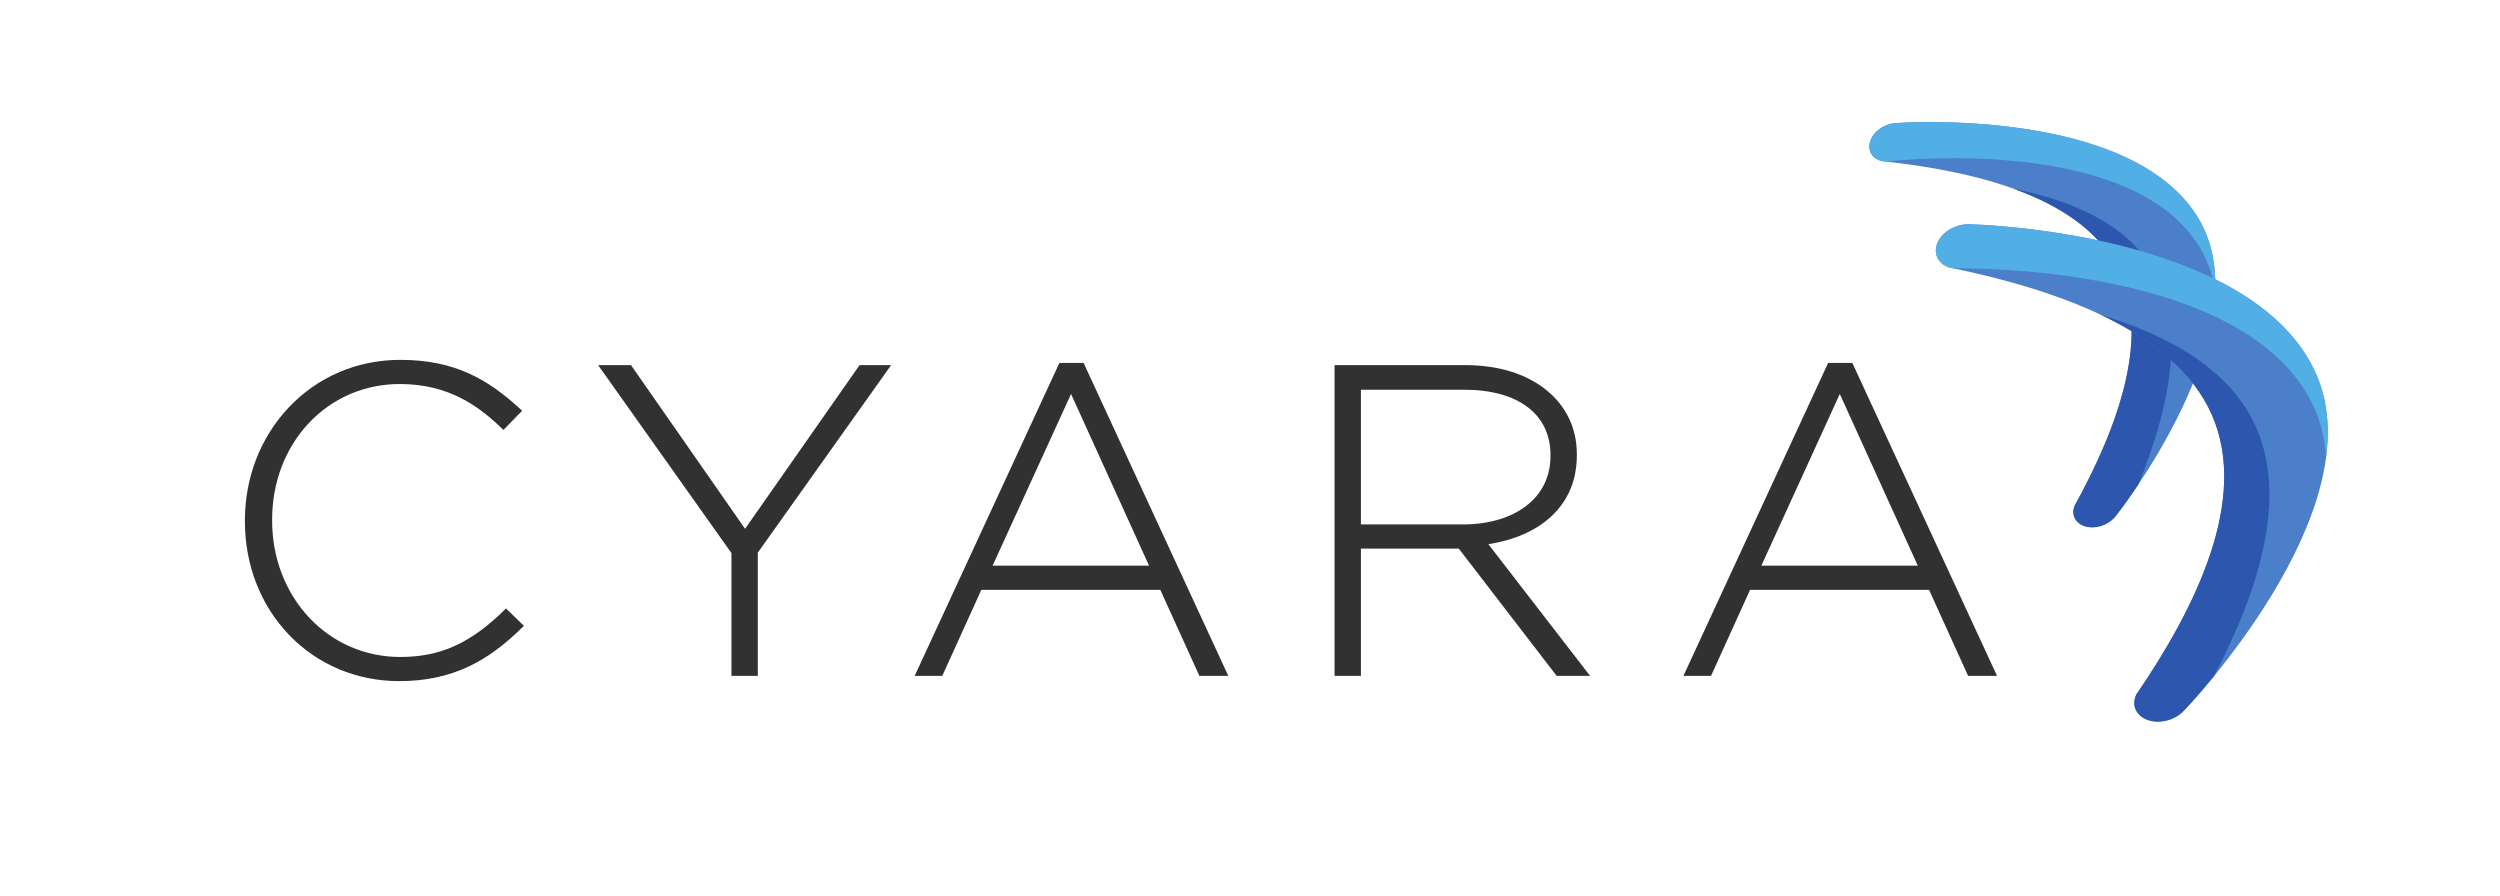 <?xml version="1.0" encoding="UTF-8" standalone="no"?>
<svg
   xmlns:dc="http://purl.org/dc/elements/1.1/"
   xmlns:cc="http://creativecommons.org/ns#"
   xmlns:rdf="http://www.w3.org/1999/02/22-rdf-syntax-ns#"
   xmlns:svg="http://www.w3.org/2000/svg"
   xmlns="http://www.w3.org/2000/svg"
   viewBox="0 0 3772.373 1352.133"
   height="1352.133"
   width="3772.373"
   xml:space="preserve"
   id="svg2"
   version="1.1"><defs
     id="defs6"><clipPath
       id="clipPath18"
       clipPathUnits="userSpaceOnUse"><path
         id="path16"
         d="M 0,1014.101 H 2829.283 V 0 H 0 Z" /></clipPath></defs><g
     transform="matrix(1.333,0,0,-1.333,0,1352.133)"
     id="g10"><g
       id="g12"><g
         clip-path="url(#clipPath18)"
         id="g14"><g
           transform="translate(2490.561,763.688)"
           id="g20"><path
             id="path22"
             style="fill:#4b7fc9;fill-opacity:1;fill-rule:evenodd;stroke:none"
             d="m 0,0 c 69.708,-124.838 -94.935,-332.658 -94.935,-332.658 -2.819,-3.822 -6.789,-7.254 -11.739,-9.756 -13.62,-6.881 -29.253,-4.236 -34.918,5.909 -2.426,4.344 -2.408,9.329 -0.76,14.175 49.155,89.148 89.663,196.732 46.555,273.929 -43.105,77.197 -159.494,105.507 -264.667,116.683 -5.142,1.413 -9.496,4.192 -11.921,8.534 -5.666,10.146 0.783,23.949 14.404,30.83 4.952,2.502 10.162,3.709 15.071,3.791 0,0 269.766,19.551 342.91,-111.437" /></g><g
           transform="translate(2486.567,739.894)"
           id="g24"><path
             id="path26"
             style="fill:#52afe6;fill-opacity:1;fill-rule:evenodd;stroke:none"
             d="m 0,0 c -78.762,116.979 -321.125,94.927 -352.117,91.589 -1.449,0.16 -2.906,0.33 -4.353,0.484 -5.142,1.412 -9.495,4.192 -11.921,8.533 -5.665,10.146 0.784,23.95 14.404,30.831 4.952,2.501 10.163,3.71 15.071,3.791 0,0 269.77,19.551 342.911,-111.437 C 17.204,0.134 21.985,-26.505 21.08,-54.144 17.793,-34.832 11.115,-16.508 0,0" /></g><g
           transform="translate(2428.814,721.866)"
           id="g28"><path
             id="path30"
             style="fill:#2d57ae;fill-opacity:1;fill-rule:evenodd;stroke:none"
             d="m 0,0 c 50.063,-67.771 27.596,-168.149 -8.127,-255.776 -14.564,-21.807 -25.061,-35.06 -25.061,-35.06 -2.818,-3.825 -6.789,-7.254 -11.74,-9.758 -13.619,-6.879 -29.252,-4.235 -34.917,5.911 -2.426,4.343 -2.409,9.329 -0.76,14.174 49.154,89.149 89.664,196.733 46.556,273.929 -22.49,40.277 -64.945,67.226 -115.332,85.397 C -86.888,66.151 -31.403,42.513 0,0" /></g><g
           transform="translate(2621.905,590.755)"
           id="g32"><path
             id="path34"
             style="fill:#4b7fc9;fill-opacity:1;fill-rule:evenodd;stroke:none"
             d="m 0,0 c 67.829,-154.577 -149.116,-380.222 -149.116,-380.222 -3.744,-4.175 -8.797,-7.757 -14.898,-10.139 -16.783,-6.55 -34.857,-1.676 -40.368,10.886 -2.36,5.378 -1.777,11.236 0.706,16.743 67.83,99.219 127.578,221.078 85.635,316.665 -41.944,95.588 -175.529,141.996 -297.866,167.001 -5.884,2.241 -10.686,5.998 -13.046,11.375 -5.512,12.562 3.625,28.056 20.406,34.605 6.103,2.381 12.362,3.213 18.14,2.753 0,0 319.237,-7.474 390.407,-169.667" /></g><g
           transform="translate(2614.526,563.243)"
           id="g36"><path
             id="path38"
             style="fill:#52afe6;fill-opacity:1;fill-rule:evenodd;stroke:none"
             d="m 0,0 c -79.355,146.364 -366.67,147.807 -403.468,147.382 -1.686,0.352 -3.378,0.716 -5.06,1.059 -5.884,2.242 -10.686,5.998 -13.046,11.375 -5.512,12.563 3.625,28.057 20.406,34.606 6.103,2.381 12.362,3.213 18.14,2.753 0,0 319.237,-7.474 390.408,-169.667 C 20.232,-1.784 22.845,-33.63 18.66,-66.008 16.979,-42.942 11.199,-20.655 0,0" /></g><g
           transform="translate(2544.62,548.576)"
           id="g40"><path
             id="path42"
             style="fill:#2d57ae;fill-opacity:1;fill-rule:evenodd;stroke:none"
             d="m 0,0 c 51.182,-85.295 13.449,-200.723 -38.426,-299.67 -19.576,-23.982 -33.407,-38.373 -33.407,-38.373 -3.743,-4.176 -8.796,-7.759 -14.897,-10.141 -16.784,-6.548 -34.857,-1.675 -40.369,10.888 -2.36,5.377 -1.777,11.235 0.707,16.742 67.829,99.219 127.578,221.078 85.634,316.665 -21.884,49.871 -68.736,86.334 -125.898,113.376 C -94.645,87.548 -32.107,53.506 0,0" /></g><g
           transform="translate(452.099,243.321)"
           id="g44"><path
             id="path46"
             style="fill:#323131;fill-opacity:1;fill-rule:nonzero;stroke:none"
             d="m 0,0 c -48.289,0 -92.733,18.679 -125.146,52.595 -32.074,33.56 -49.737,79.107 -49.737,128.25 v 0.994 c 0,48.702 17.705,94.224 49.854,128.181 32.759,34.601 77.515,53.657 126.023,53.657 62.417,0 99.7,-22.453 136.479,-56.167 l 1.519,-1.392 -21.21,-21.783 -1.433,1.386 c -25.873,25.025 -59.87,50.607 -115.852,50.607 -39.688,0 -76.309,-15.743 -103.116,-44.328 -26.721,-28.494 -41.438,-67.265 -41.438,-109.168 v -0.993 c 0,-42.058 14.871,-81.07 41.872,-109.851 27.007,-28.786 63.65,-44.638 103.179,-44.638 45.445,0 79.725,15.521 118.322,53.573 l 1.394,1.375 20.257,-19.679 -1.454,-1.434 C 118.742,40.695 99.587,26.623 79.231,16.9 55.423,5.528 29.506,0 0,0" /></g><g
           transform="translate(857.833,249.283)"
           id="g48"><path
             id="path50"
             style="fill:#323131;fill-opacity:1;fill-rule:nonzero;stroke:none"
             d="m 0,0 h -29.833 v 138.974 l -150.907,212.78 h 37.205 l 0.597,-0.857 128.521,-184.442 129.612,185.299 h 35.718 L 0,139.47 Z" /></g><g
           transform="translate(1123.627,374.004)"
           id="g52"><path
             id="path54"
             style="fill:#323131;fill-opacity:1;fill-rule:nonzero;stroke:none"
             d="M 0,0 H 177.098 L 88.789,194.375 Z M 266.792,-124.721 H 234.059 L 189.844,-27.35 H -12.753 l -44.215,-97.371 H -88.211 L 75.592,229.517 h 27.397 z" /></g><g
           transform="translate(1540.558,420.702)"
           id="g56"><path
             id="path58"
             style="fill:#323131;fill-opacity:1;fill-rule:nonzero;stroke:none"
             d="m 0,0 h 115.242 c 28.781,0 53.425,7.098 71.268,20.525 18.369,13.825 28.078,33.521 28.078,56.961 v 0.993 c 0,46.342 -36.581,74.009 -97.856,74.009 H 0 Z m 259.409,-171.419 h -37.846 l -0.599,0.781 L 110.779,-27.35 H 0 v -144.069 h -29.834 v 351.754 h 148.057 c 37.037,0 68.672,-9.709 91.484,-28.076 22.71,-18.285 34.714,-43.454 34.714,-72.785 v -0.995 c 0,-28.477 -9.955,-52.018 -29.589,-69.97 -17.251,-15.775 -41.6,-26.414 -70.576,-30.875 z" /></g><g
           transform="translate(1993.842,374.004)"
           id="g60"><path
             id="path62"
             style="fill:#323131;fill-opacity:1;fill-rule:nonzero;stroke:none"
             d="M 0,0 H 177.098 L 88.788,194.375 Z M 266.792,-124.721 H 234.059 L 189.844,-27.35 H -12.754 l -44.215,-97.371 h -31.243 l 1.313,2.84 162.491,351.398 h 27.396 l 0.537,-1.161 z" /></g></g></g></g></svg>